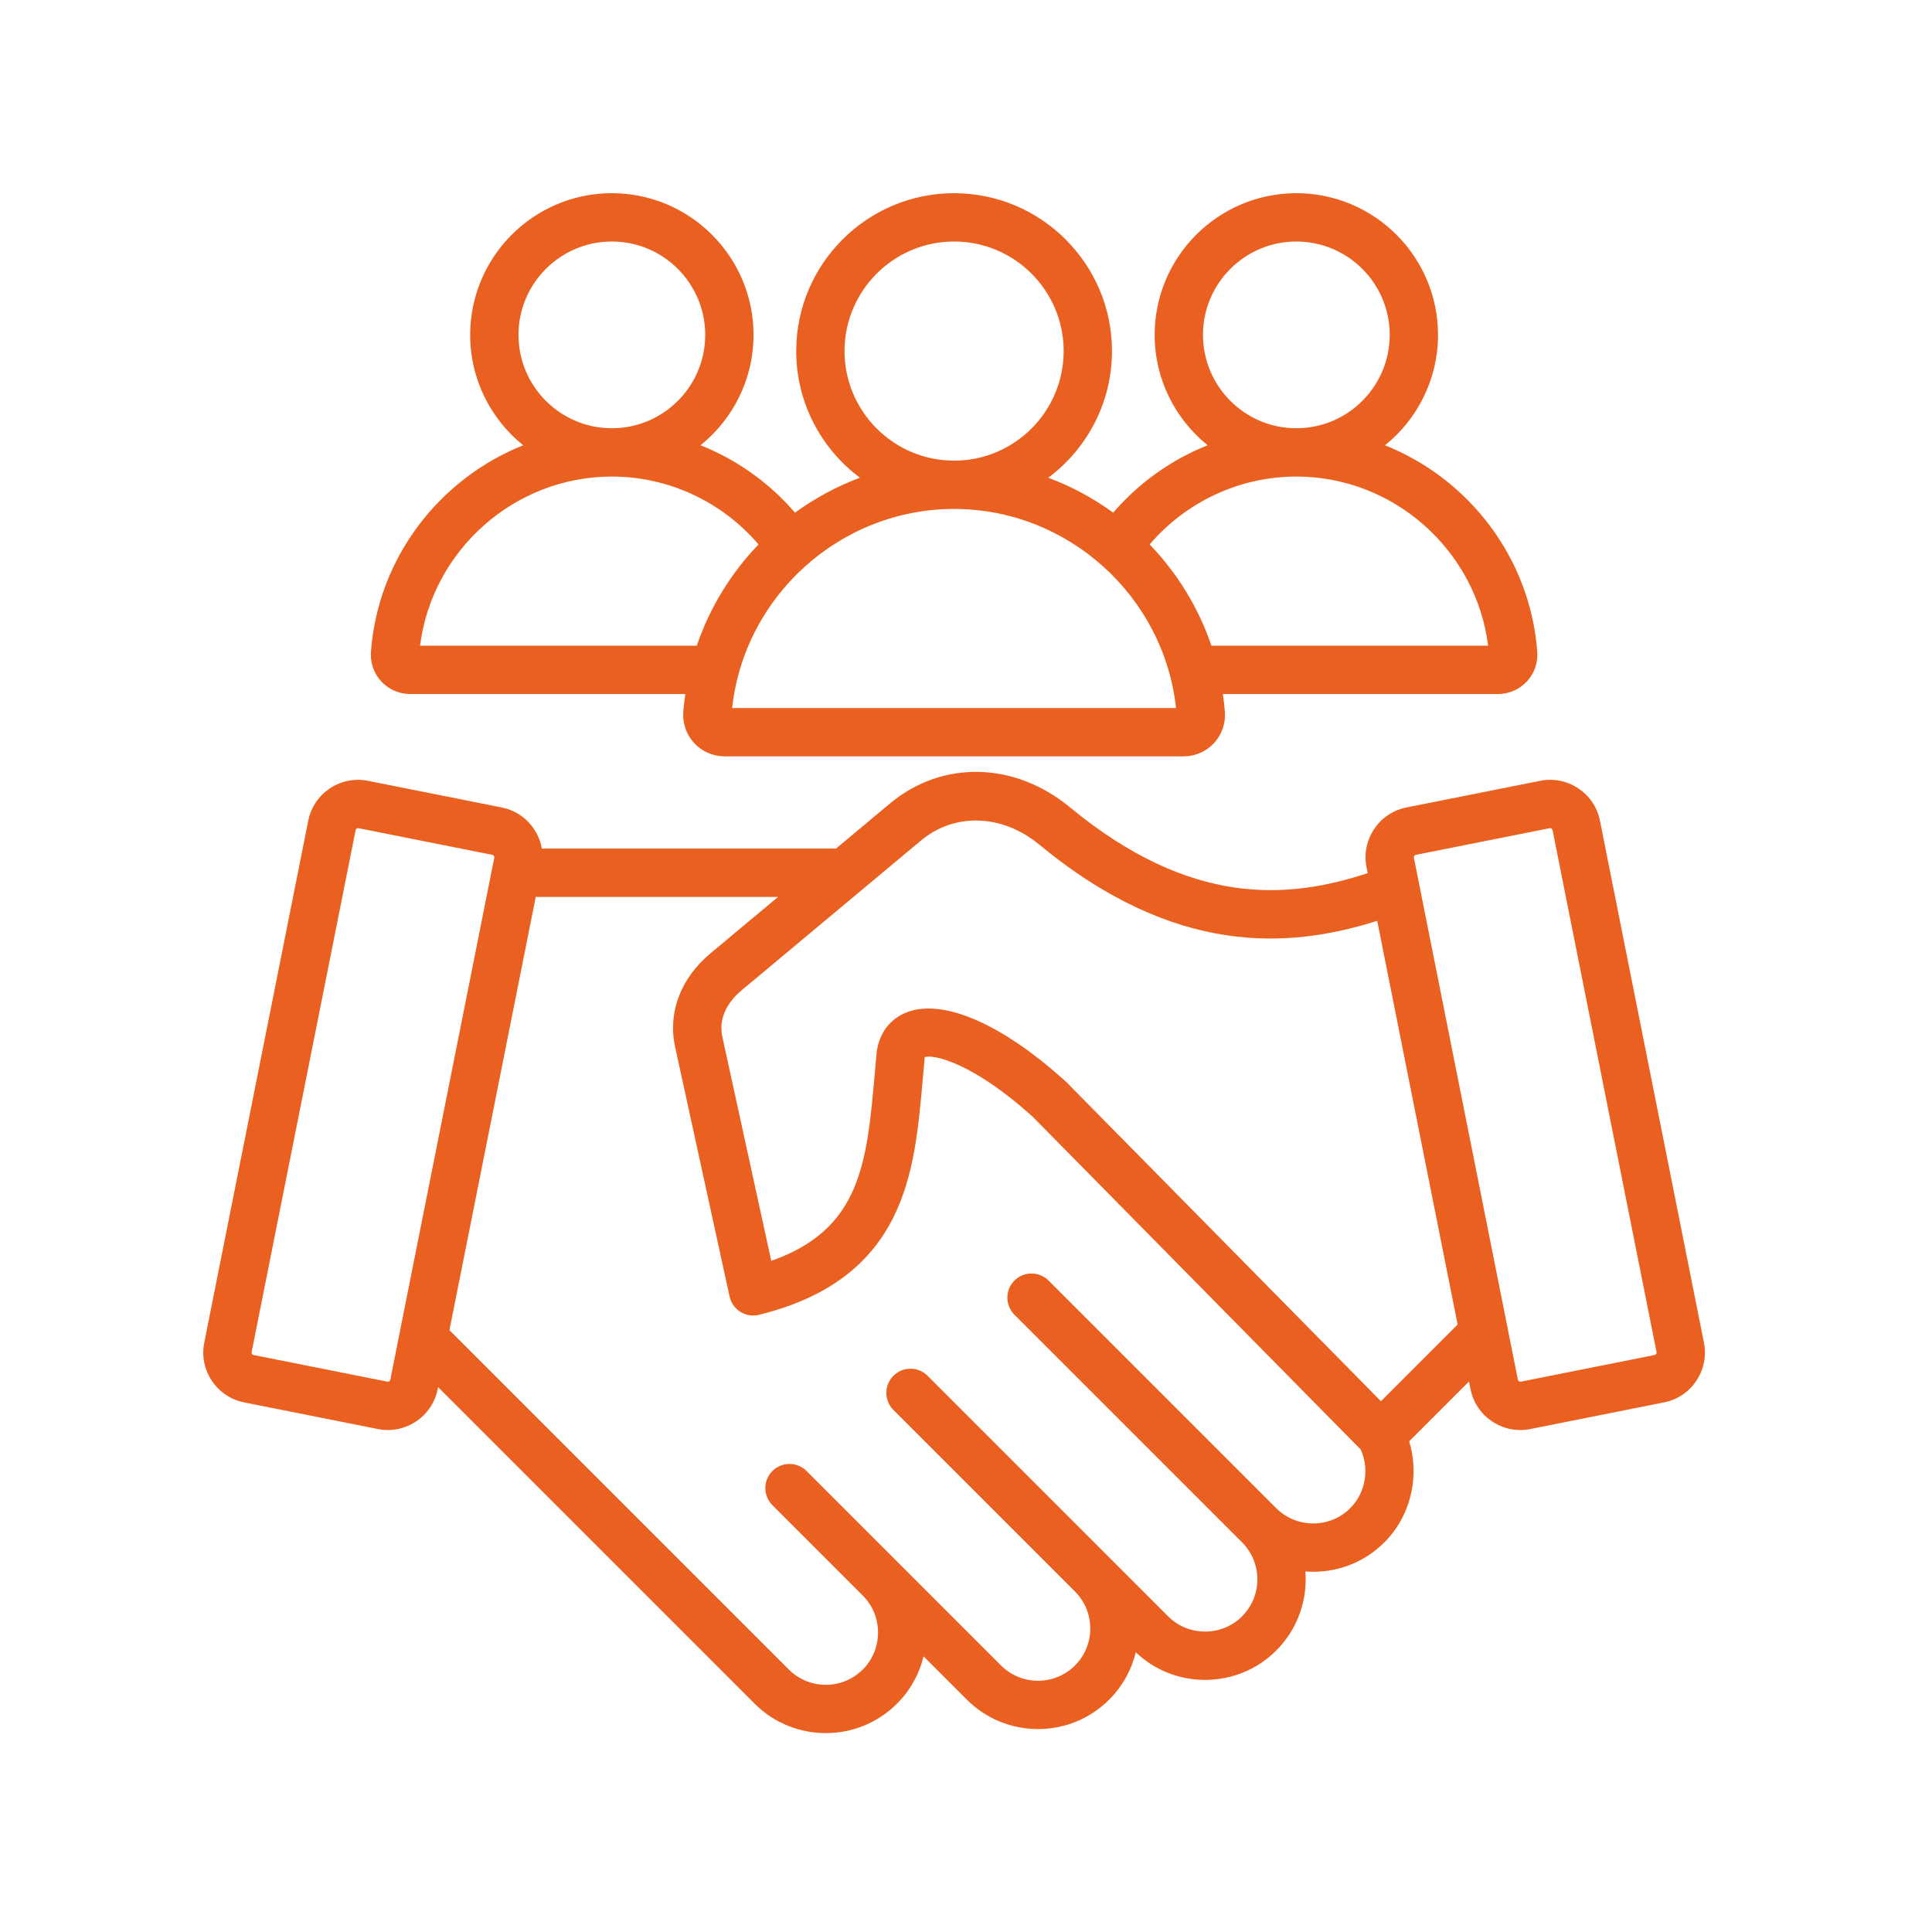 <svg xmlns="http://www.w3.org/2000/svg" xmlns:xlink="http://www.w3.org/1999/xlink" width="1080" zoomAndPan="magnify" viewBox="0 0 810 810" height="1080" preserveAspectRatio="xMidYMid meet" version="1.0"><path fill="#ea6020" d="M 171.953 290.965 L 287.316 290.965 C 286.965 293.438 286.664 295.926 286.473 298.445 C 286.113 303.258 287.777 308.039 291.047 311.562 C 294.316 315.086 298.961 317.105 303.785 317.105 L 496.23 317.105 C 501.055 317.105 505.699 315.086 508.969 311.562 C 512.238 308.035 513.906 303.254 513.543 298.445 C 513.355 295.926 513.051 293.438 512.699 290.965 L 628.062 290.965 C 632.645 290.965 637.051 289.047 640.156 285.699 C 643.262 282.355 644.844 277.816 644.504 273.246 C 641.539 233.73 615.703 200.66 580.66 186.688 C 594.203 175.793 602.895 159.098 602.895 140.402 C 602.895 107.648 576.25 81 543.496 81 C 510.746 81 484.098 107.648 484.098 140.398 C 484.098 159.09 492.781 175.781 506.32 186.68 C 491.18 192.695 477.551 202.34 466.719 214.941 C 458.398 208.887 449.246 203.934 439.484 200.285 C 455.688 188.211 466.199 168.906 466.199 147.191 C 466.199 110.691 436.508 81 400.008 81 C 363.512 81 333.82 110.691 333.82 147.191 C 333.82 168.906 344.336 188.211 360.539 200.285 C 350.777 203.934 341.625 208.887 333.301 214.941 C 322.469 202.34 308.84 192.695 293.699 186.68 C 307.238 175.781 315.922 159.09 315.922 140.398 C 315.922 107.648 289.273 81 256.523 81 C 223.77 81 197.125 107.648 197.125 140.398 C 197.125 159.094 205.812 175.789 219.355 186.688 C 184.312 200.656 158.477 233.73 155.516 273.242 C 155.172 277.809 156.754 282.352 159.855 285.695 C 162.961 289.043 167.371 290.965 171.953 290.965 Z M 504.352 140.398 C 504.352 118.816 521.91 101.254 543.496 101.254 C 565.082 101.254 582.645 118.816 582.645 140.398 C 582.645 161.98 565.09 179.539 543.512 179.547 C 543.508 179.547 543.504 179.547 543.496 179.547 C 543.492 179.547 543.488 179.547 543.48 179.547 C 521.902 179.535 504.352 161.98 504.352 140.398 Z M 543.48 199.801 C 543.488 199.801 543.492 199.801 543.496 199.801 C 543.5 199.801 543.508 199.801 543.512 199.801 C 584.305 199.805 618.855 230.637 623.902 270.711 L 507.887 270.711 C 502.441 254.641 493.496 240.199 481.992 228.246 C 497.359 210.305 519.777 199.805 543.48 199.801 Z M 354.074 147.191 C 354.074 121.859 374.68 101.254 400.008 101.254 C 425.34 101.254 445.945 121.859 445.945 147.191 C 445.945 172.52 425.34 193.125 400.008 193.125 C 374.68 193.125 354.074 172.516 354.074 147.191 Z M 493.062 296.852 L 306.957 296.852 C 312.07 249.797 352.355 213.379 400.008 213.379 C 447.664 213.379 487.945 249.793 493.062 296.852 Z M 217.379 140.398 C 217.379 118.816 234.938 101.254 256.523 101.254 C 278.109 101.254 295.668 118.816 295.668 140.398 C 295.668 161.98 278.117 179.535 256.539 179.547 C 256.531 179.547 256.527 179.547 256.523 179.547 C 256.52 179.547 256.516 179.547 256.512 179.547 C 234.93 179.539 217.379 161.98 217.379 140.398 Z M 256.512 199.801 C 256.516 199.801 256.52 199.801 256.523 199.801 C 256.527 199.801 256.531 199.801 256.539 199.801 C 280.242 199.805 302.66 210.305 318.031 228.246 C 306.527 240.199 297.582 254.641 292.137 270.711 L 176.117 270.711 C 181.168 230.637 215.719 199.805 256.512 199.801 Z M 714.383 562.918 L 670.789 344.082 C 669.68 338.516 666.461 333.707 661.723 330.547 C 656.988 327.383 651.316 326.25 645.746 327.359 L 589.648 338.535 C 584.082 339.645 579.273 342.863 576.113 347.602 C 572.949 352.336 571.816 358.012 572.926 363.578 L 573.418 366.055 C 539.906 377.125 499.188 380.223 448.551 338.445 C 425.289 319.254 394.973 318.625 373.113 336.879 L 350.484 355.773 L 227.172 355.773 C 225.699 347.363 219.234 340.301 210.375 338.535 L 154.273 327.359 C 148.711 326.25 143.035 327.383 138.297 330.547 C 133.562 333.707 130.34 338.516 129.234 344.082 L 85.637 562.914 C 84.527 568.48 85.656 574.156 88.82 578.895 C 91.984 583.629 96.793 586.848 102.355 587.957 L 158.457 599.133 C 159.852 599.414 161.25 599.551 162.645 599.551 C 166.805 599.551 170.883 598.32 174.434 595.949 C 179.172 592.785 182.391 587.98 183.5 582.414 L 183.668 581.559 L 316.395 714.281 C 324.621 722.504 335.422 726.617 346.223 726.613 C 357.023 726.613 367.824 722.504 376.047 714.281 C 381.598 708.73 385.406 701.891 387.195 694.418 L 405.363 712.586 C 421.812 729.031 448.57 729.027 465.016 712.586 C 470.695 706.906 474.414 699.996 476.168 692.711 C 484.023 700.191 494.309 704.297 505.25 704.297 C 516.539 704.297 527.133 699.922 535.074 691.977 C 544.141 682.914 548.207 670.715 547.281 658.84 C 548.371 658.922 549.473 658.965 550.578 658.965 C 561.871 658.965 572.465 654.59 580.406 646.645 C 591.496 635.559 595.309 619.008 590.797 604.285 L 615.883 579.199 L 616.523 582.414 C 617.629 587.98 620.852 592.785 625.586 595.949 C 629.137 598.32 633.215 599.551 637.379 599.551 C 638.77 599.551 640.168 599.414 641.562 599.133 L 697.664 587.957 C 703.227 586.848 708.035 583.629 711.199 578.895 C 714.359 574.156 715.492 568.48 714.383 562.918 Z M 163.188 579.105 C 163.02 579.215 162.746 579.336 162.414 579.27 L 106.316 568.094 C 105.98 568.027 105.777 567.812 105.664 567.645 C 105.551 567.477 105.434 567.207 105.5 566.875 L 149.094 348.035 C 149.16 347.703 149.375 347.5 149.543 347.391 C 149.676 347.301 149.879 347.203 150.125 347.203 C 150.188 347.203 150.25 347.211 150.316 347.223 L 206.414 358.398 C 206.957 358.508 207.336 359.078 207.23 359.621 L 163.637 578.457 C 163.57 578.789 163.355 578.992 163.188 579.105 Z M 566.082 632.32 C 561.965 636.438 556.457 638.707 550.578 638.707 C 544.695 638.707 539.191 636.441 535.074 632.324 L 439.633 536.883 C 435.676 532.926 429.266 532.93 425.309 536.883 C 421.355 540.836 421.355 547.25 425.309 551.203 L 520.75 646.645 C 529.301 655.191 529.301 669.105 520.754 677.652 C 516.633 681.77 511.125 684.039 505.246 684.039 C 499.363 684.039 493.859 681.77 489.742 677.656 L 388.895 576.805 C 384.938 572.848 378.527 572.852 374.57 576.805 C 370.617 580.762 370.617 587.172 374.57 591.125 L 450.734 667.289 C 459.242 675.84 459.23 689.723 450.695 698.258 C 442.145 706.805 428.234 706.809 419.684 698.258 L 338.156 616.73 C 334.203 612.777 327.793 612.777 323.836 616.73 C 319.879 620.688 319.879 627.098 323.836 631.051 L 361.73 668.945 C 361.73 668.949 361.734 668.949 361.734 668.953 C 365.848 673.07 368.113 678.574 368.113 684.453 C 368.113 690.332 365.848 695.84 361.727 699.957 C 353.18 708.504 339.27 708.504 330.723 699.957 L 188.43 557.672 L 224.613 376.027 L 326.223 376.027 L 297.887 399.684 C 285.305 410.188 279.902 424.52 283.062 439 L 305.879 543.566 C 306.465 546.234 308.102 548.555 310.418 550 C 312.738 551.445 315.543 551.895 318.199 551.238 C 345.68 544.465 364.059 531.215 374.383 510.727 C 383.301 493.035 385.07 472.938 386.941 451.656 C 387.18 448.957 387.418 446.242 387.672 443.52 C 387.691 443.387 387.715 443.277 387.734 443.191 C 391.355 441.941 408.047 445.574 433.137 468.371 L 570.516 607.75 C 574.223 615.984 572.492 625.914 566.082 632.32 Z M 578.965 587.469 L 447.367 453.957 C 447.242 453.828 447.113 453.703 446.977 453.582 C 420.598 429.551 395.727 418.602 380.449 424.305 C 373.203 427.008 368.504 433.176 367.551 441.23 C 367.539 441.309 367.531 441.391 367.523 441.473 C 367.258 444.285 367.012 447.09 366.766 449.883 C 363.457 487.465 361 515.41 323.352 528.621 L 302.852 434.684 C 300.801 425.293 306.992 418.469 310.867 415.234 L 386.09 352.426 C 400.234 340.617 420.156 341.277 435.656 354.066 C 492.773 401.188 540.613 397.715 577.398 386.055 L 611.121 555.316 Z M 694.355 567.645 C 694.242 567.812 694.039 568.027 693.703 568.094 L 637.605 579.27 C 637.27 579.336 637 579.219 636.832 579.105 C 636.664 578.992 636.449 578.789 636.383 578.453 L 592.785 359.617 C 592.719 359.285 592.84 359.016 592.953 358.848 C 593.066 358.684 593.27 358.465 593.602 358.398 C 593.602 358.398 593.602 358.398 593.605 358.398 L 649.703 347.223 C 649.77 347.211 649.832 347.203 649.895 347.203 C 650.137 347.203 650.34 347.301 650.477 347.391 C 650.645 347.5 650.855 347.707 650.922 348.039 L 694.52 566.875 C 694.586 567.207 694.465 567.477 694.355 567.645 Z M 694.355 567.645 " fill-opacity="1" fill-rule="nonzero"/></svg>